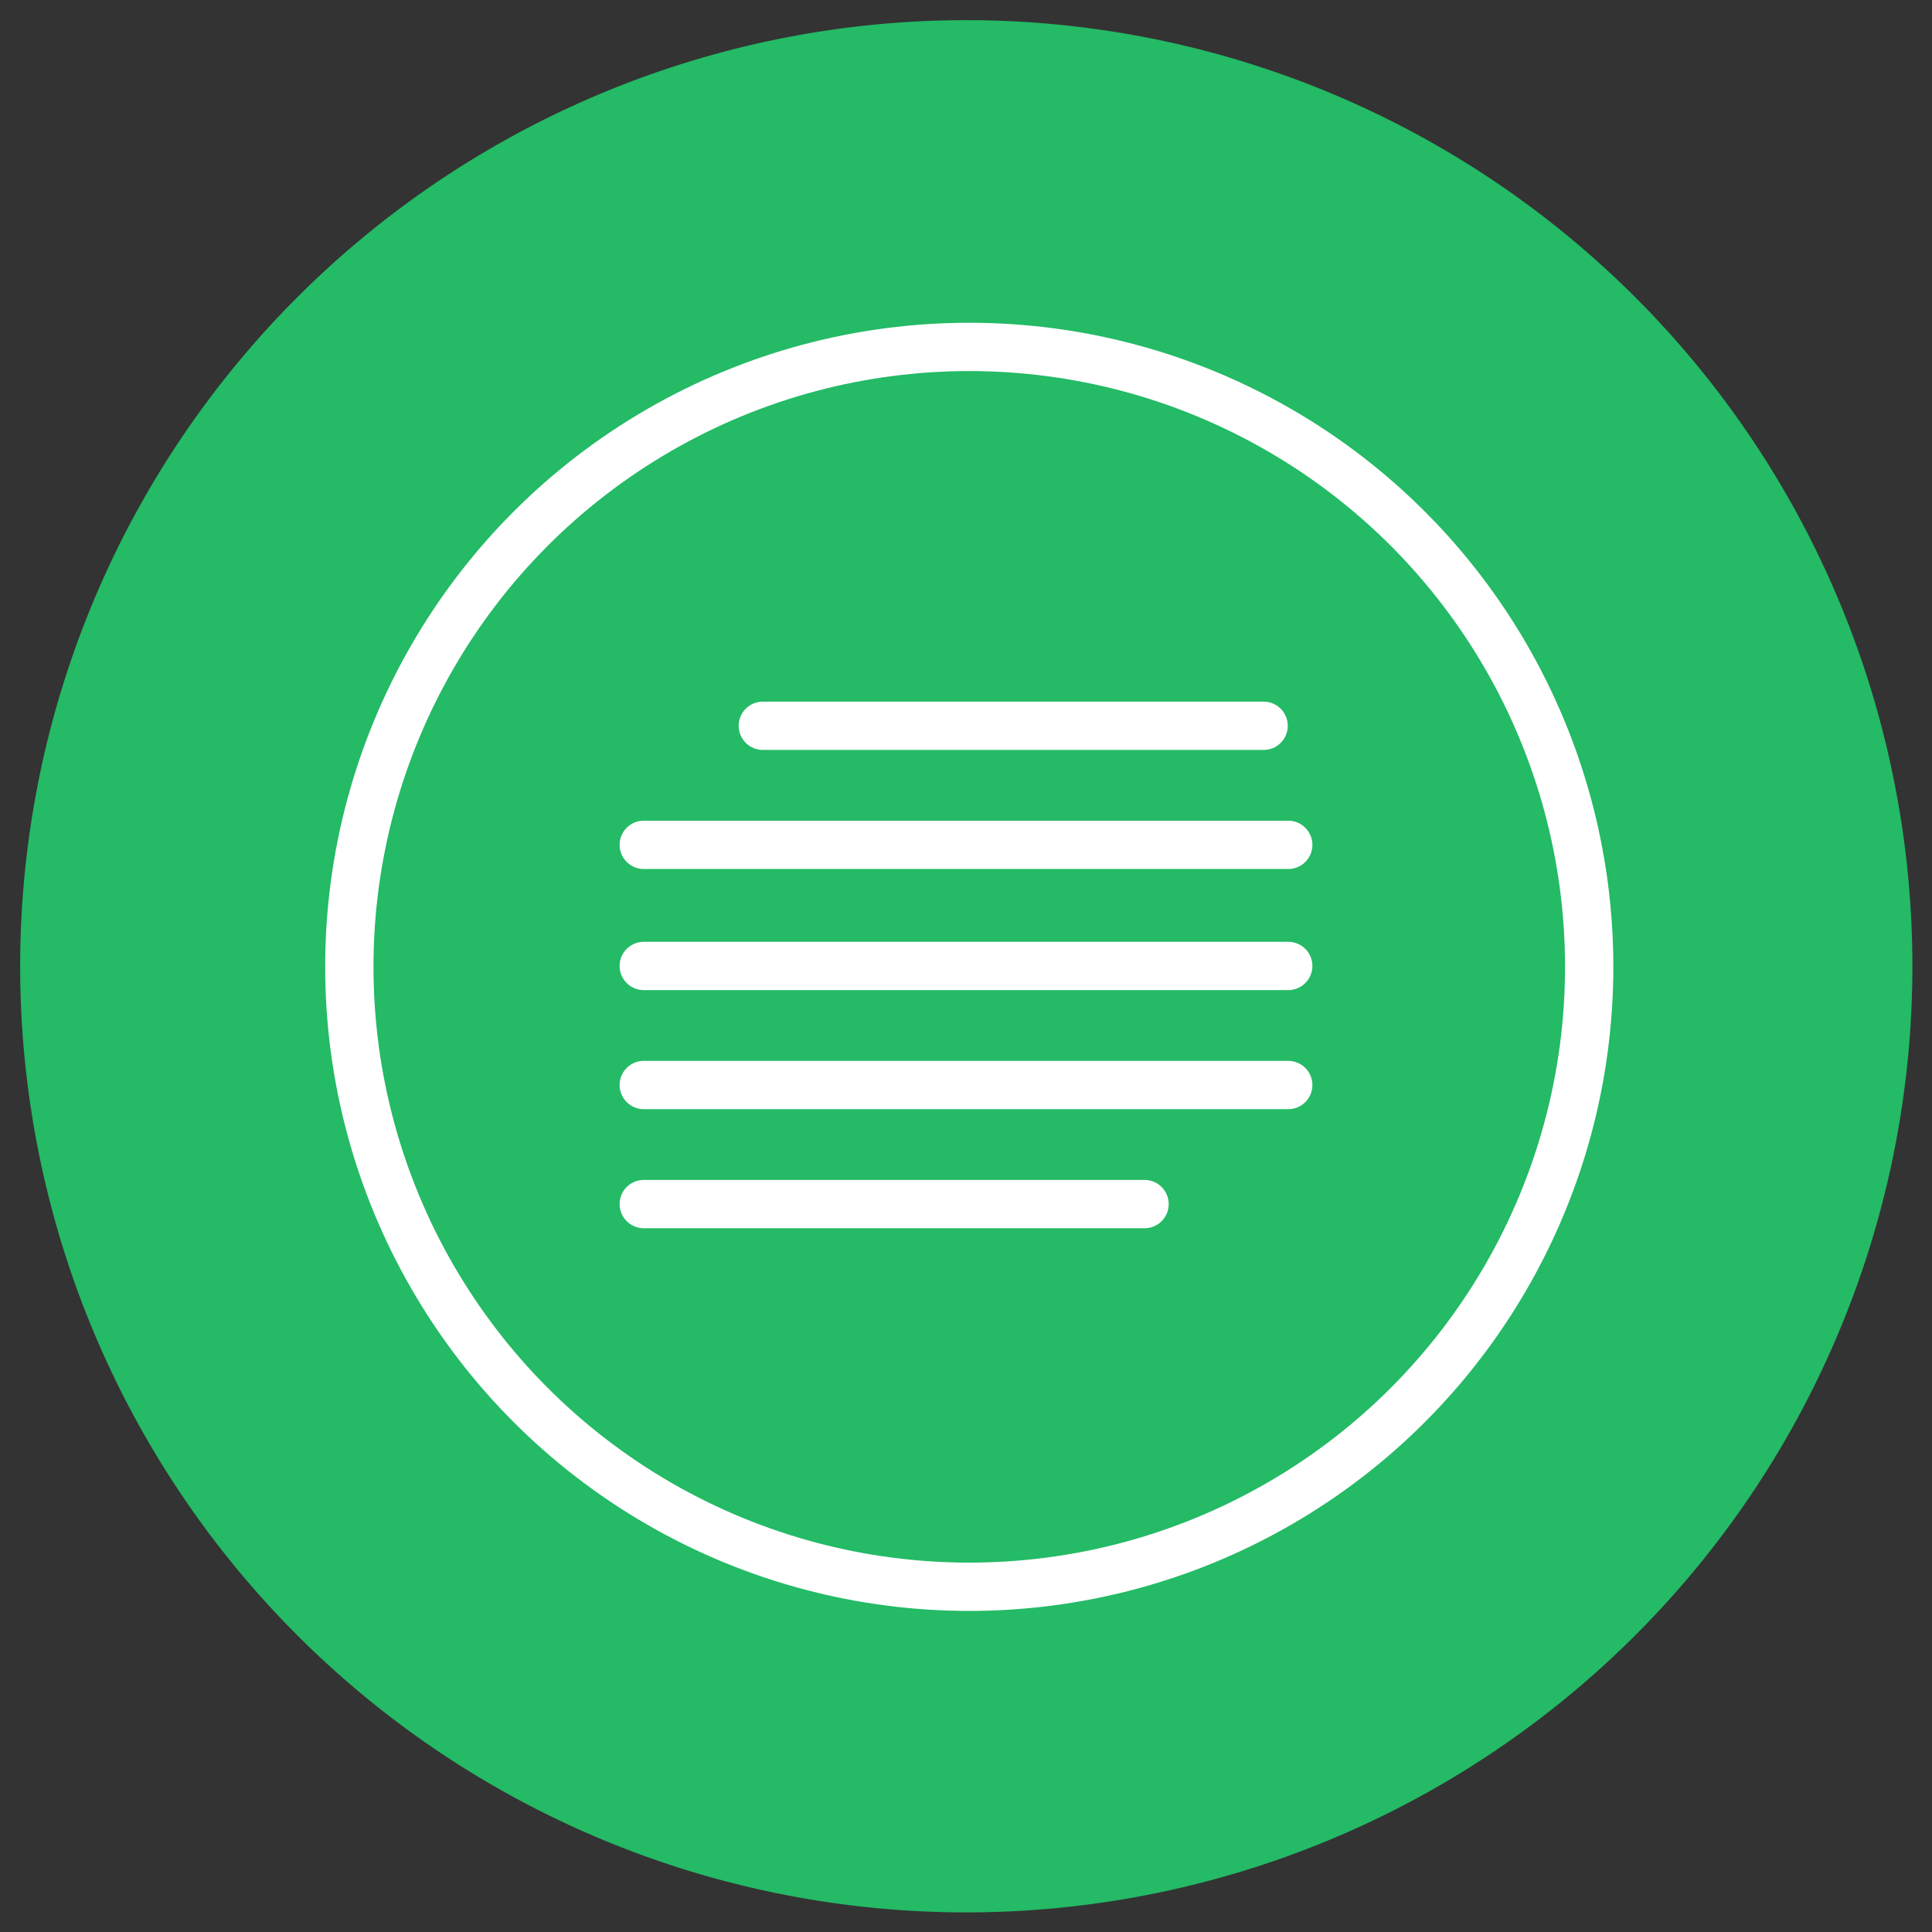<!-- Created with Inkscape (http://www.inkscape.org/) -->
<svg xmlns:rdf="http://www.w3.org/1999/02/22-rdf-syntax-ns#" xmlns="http://www.w3.org/2000/svg" height="48px" width="48px" version="1.1" xmlns:cc="http://creativecommons.org/ns#" xmlns:dc="http://purl.org/dc/elements/1.1/">
 <rect width="100%" height="100%" fill="#333333" stroke="none"/>
 <path d="M48,26a23,23,0,1,1,-46,0,23,23,0,1,1,46,0z" fill-rule="evenodd" transform="matrix(1.022,0,0,1.022,-1.543,-2.565)" fill="#24ba66"/>
 <circle stroke-linejoin="round" d="m 1228.1,301.9 c 0,16.679 -13.521,30.2 -30.2,30.2 -16.679,0 -30.2,-13.521 -30.2,-30.2 0,-16.679 13.521,-30.2 30.2,-30.2 16.679,0 30.2,13.521 30.2,30.2 z" cx="1197.9" stroke-linecap="round" stroke="#FFF" transform="matrix(0.51,0,0,0.51,-586.848,-129.948)" cy="301.9" r="30.2" stroke-miterlimit="4" stroke-dasharray="none" stroke-width="2.353" fill="none"/>
 <path stroke-linejoin="round" d="m15.994,29.915h12.442-12.442zm0-2.958h16.012-16.012zm0-2.958h16.012-16.012zm0-3.009h16.012-16.012zm2.958-2.958h12.442-12.442z" stroke="#FFF" stroke-linecap="round" stroke-miterlimit="4" stroke-dasharray="none" stroke-width="1.2" fill="none"/>
</svg>
